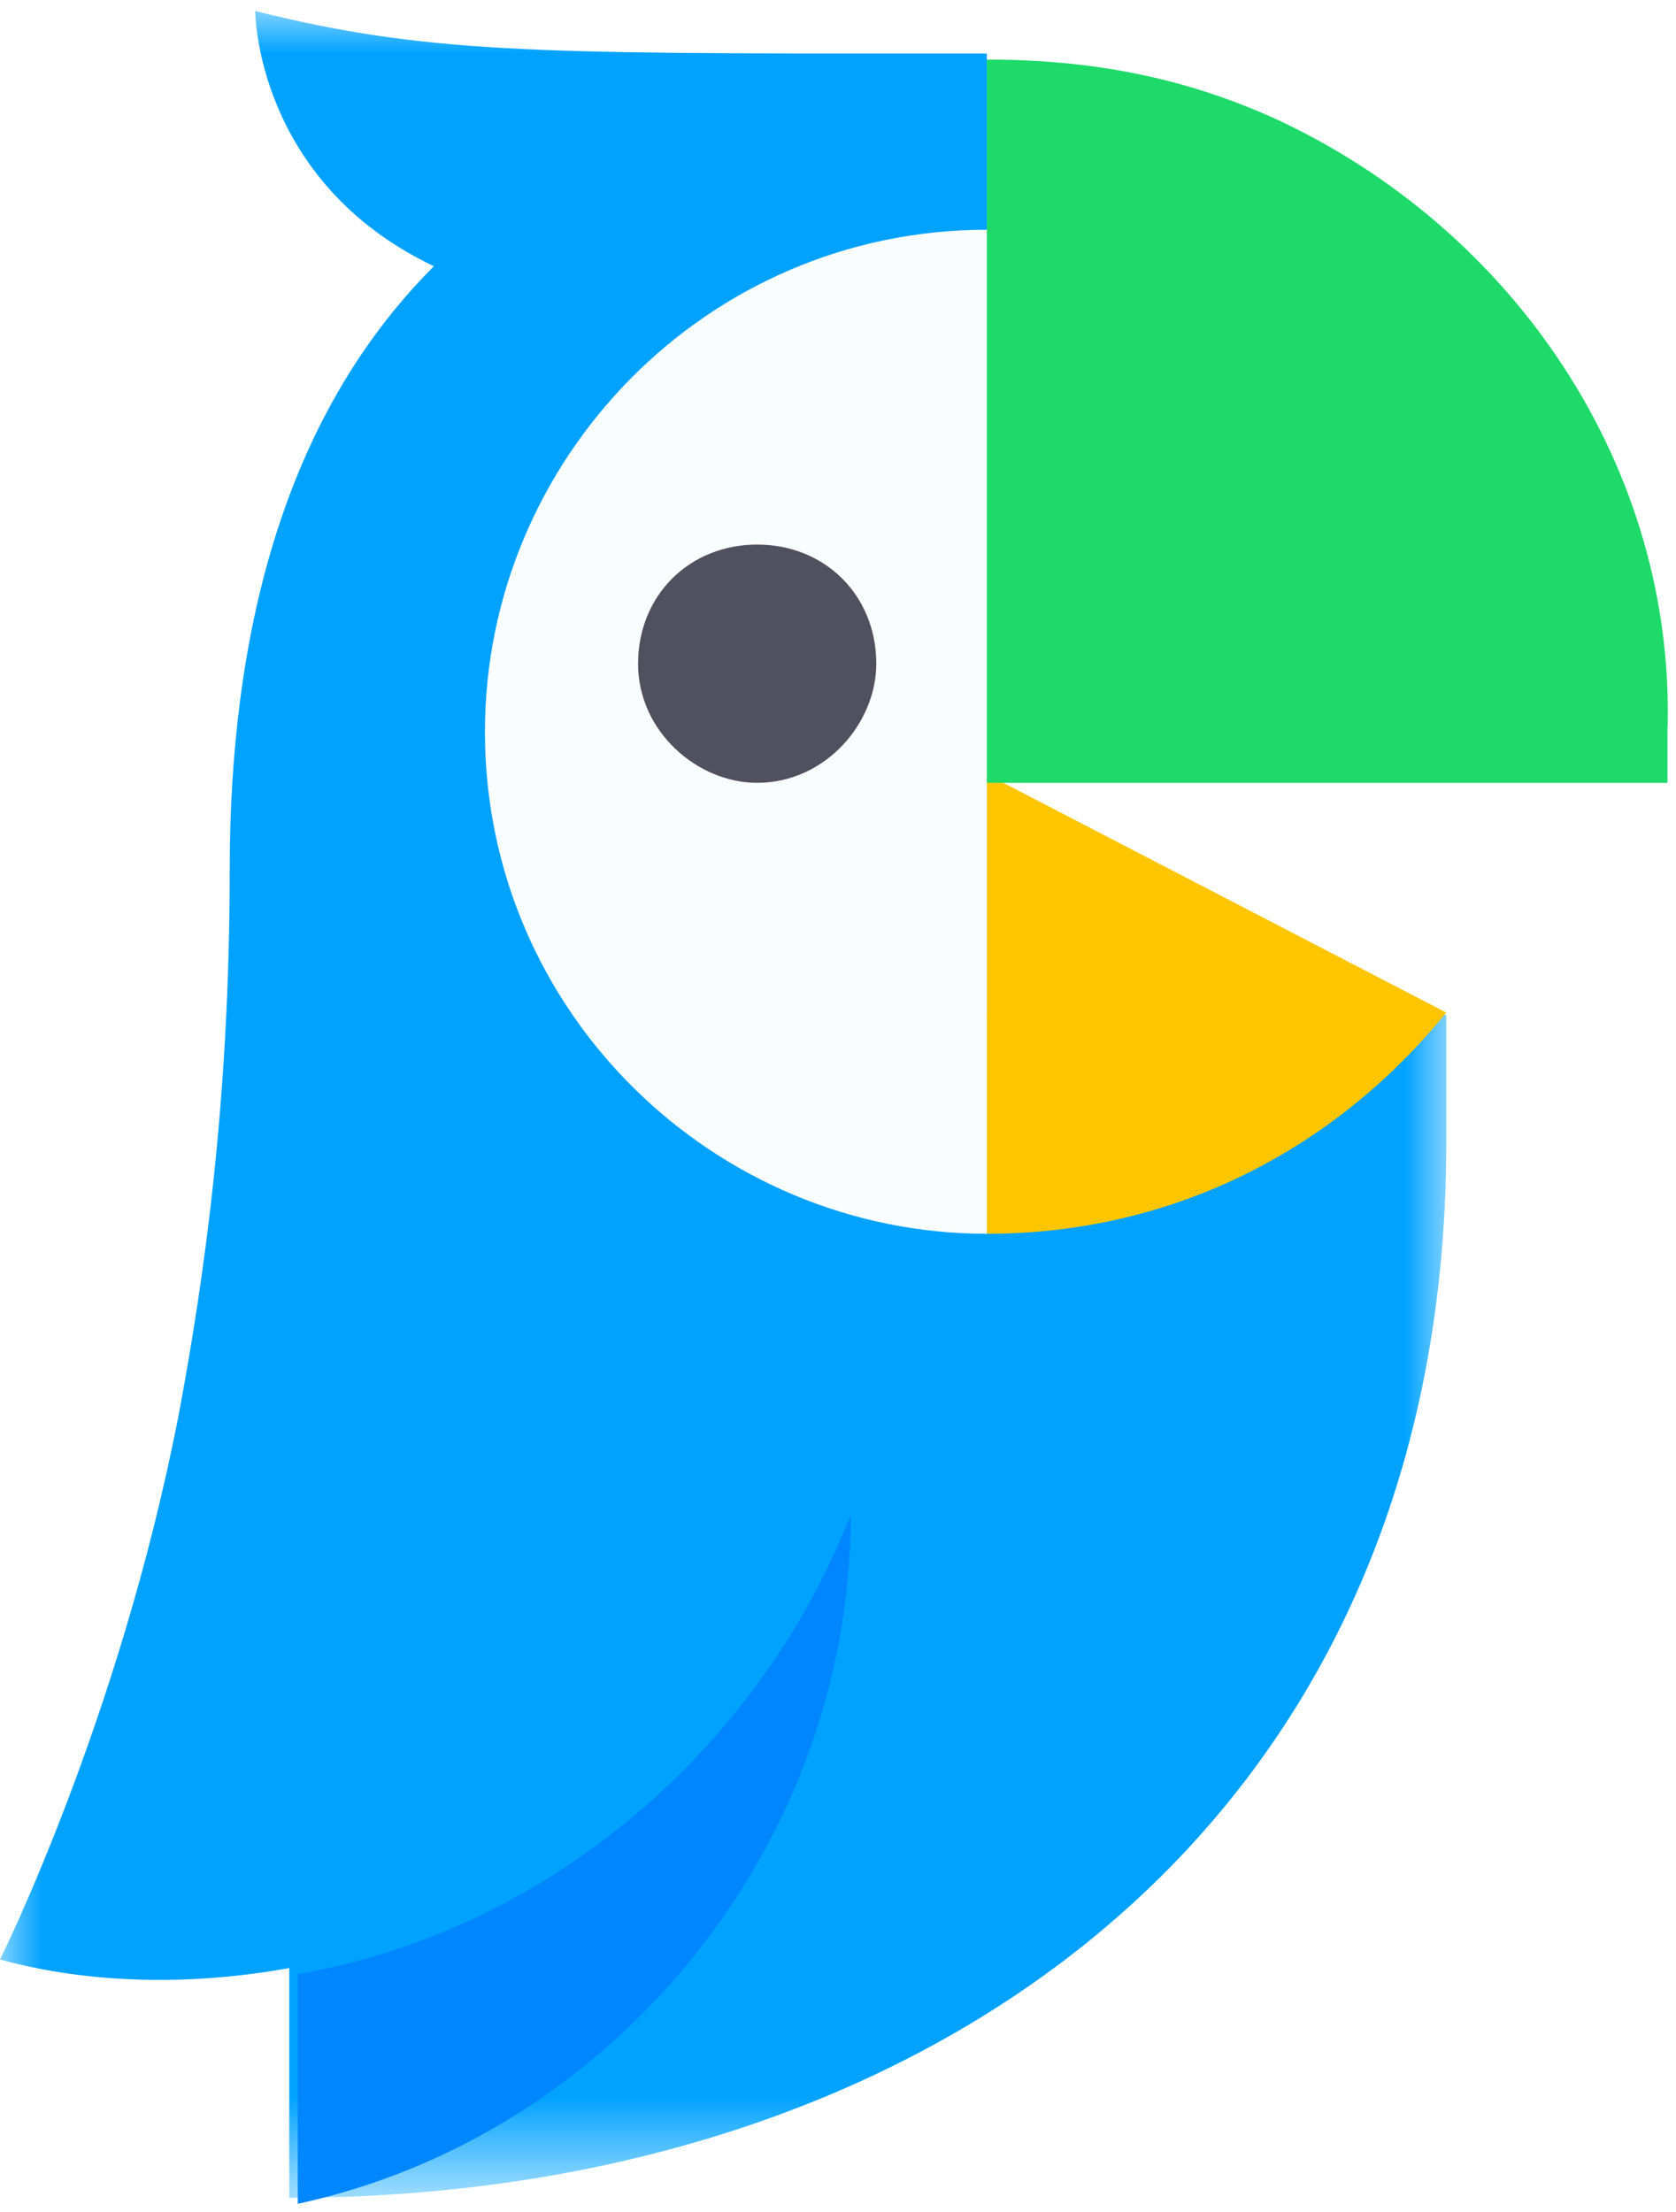 <?xml version="1.0" encoding="utf-8"?>
<!-- Generator: Adobe Illustrator 24.0.3, SVG Export Plug-In . SVG Version: 6.00 Build 0)  -->
<svg version="1.1" id="레이어_1" xmlns="http://www.w3.org/2000/svg" xmlns:xlink="http://www.w3.org/1999/xlink" x="0px"
	 y="0px" viewBox="0 0 19.7 26" style="enable-background:new 0 0 19.7 26;" xml:space="preserve">
<style type="text/css">
	.st0{filter:url(#Adobe_OpacityMaskFilter);}
	.st1{fill-rule:evenodd;clip-rule:evenodd;fill:#FFFFFF;}
	.st2{mask:url(#b_1_);fill-rule:evenodd;clip-rule:evenodd;fill:#00A2FF;}
	.st3{fill-rule:evenodd;clip-rule:evenodd;fill:#FFC600;}
	.st4{fill-rule:evenodd;clip-rule:evenodd;fill:#FAFDFD;}
	.st5{fill-rule:evenodd;clip-rule:evenodd;fill:#50505F;}
	.st6{fill-rule:evenodd;clip-rule:evenodd;fill:#1EDA69;}
	.st7{fill-rule:evenodd;clip-rule:evenodd;fill:#0087FF;}
</style>
<g transform="translate(0 .029)">
	<defs>
		<filter id="Adobe_OpacityMaskFilter" filterUnits="userSpaceOnUse" x="0" y="0.1" width="17" height="25.7">
			<feColorMatrix  type="matrix" values="1 0 0 0 0  0 1 0 0 0  0 0 1 0 0  0 0 0 1 0"/>
		</filter>
	</defs>
	<mask maskUnits="userSpaceOnUse" x="0" y="0.1" width="17" height="25.7" id="b_1_">
		<g class="st0">
			<path id="a_1_" class="st1" d="M0,0.1h17v25.7H0V0.1z"/>
		</g>
	</mask>
	<path class="st2" d="M17,11.9c-1.9,0-5.4,0-5.4,0V0.6h-0.8C6.3,0.6,5,0.6,3,0.1c0,0,0,2,2.1,3c-1.8,1.8-2.4,4.4-2.4,7.1
		c0,2.7-0.3,4.8-0.6,6.4C1.4,20.2,0,23,0,23c1.1,0.3,2.3,0.3,3.4,0.1v2.7c7.4,0,13.6-4.3,13.6-12.4V11.9"/>
</g>
<path class="st3" d="M11.6,9.1v5.4c2.2,0,4.1-1,5.4-2.6L11.6,9.1"/>
<path class="st4" d="M11.6,14.5c-3.2,0-5.9-2.6-5.9-5.9c0-3.2,2.6-5.9,5.9-5.9V14.5z"/>
<path class="st5" d="M10.3,7.8c0,0.7-0.6,1.4-1.4,1.4c-0.7,0-1.4-0.6-1.4-1.4s0.6-1.4,1.4-1.4C9.7,6.4,10.3,7,10.3,7.8"/>
<path class="st6" d="M15,1.4c-1.1-0.5-2.2-0.7-3.4-0.7v8.5h8V8.6C19.7,5.5,17.8,2.7,15,1.4"/>
<path class="st7" d="M10,17.8c-1.1,2.8-3.6,4.9-6.5,5.4l0,2.7C7.2,25.1,10,21.7,10,17.8"/>
</svg>
